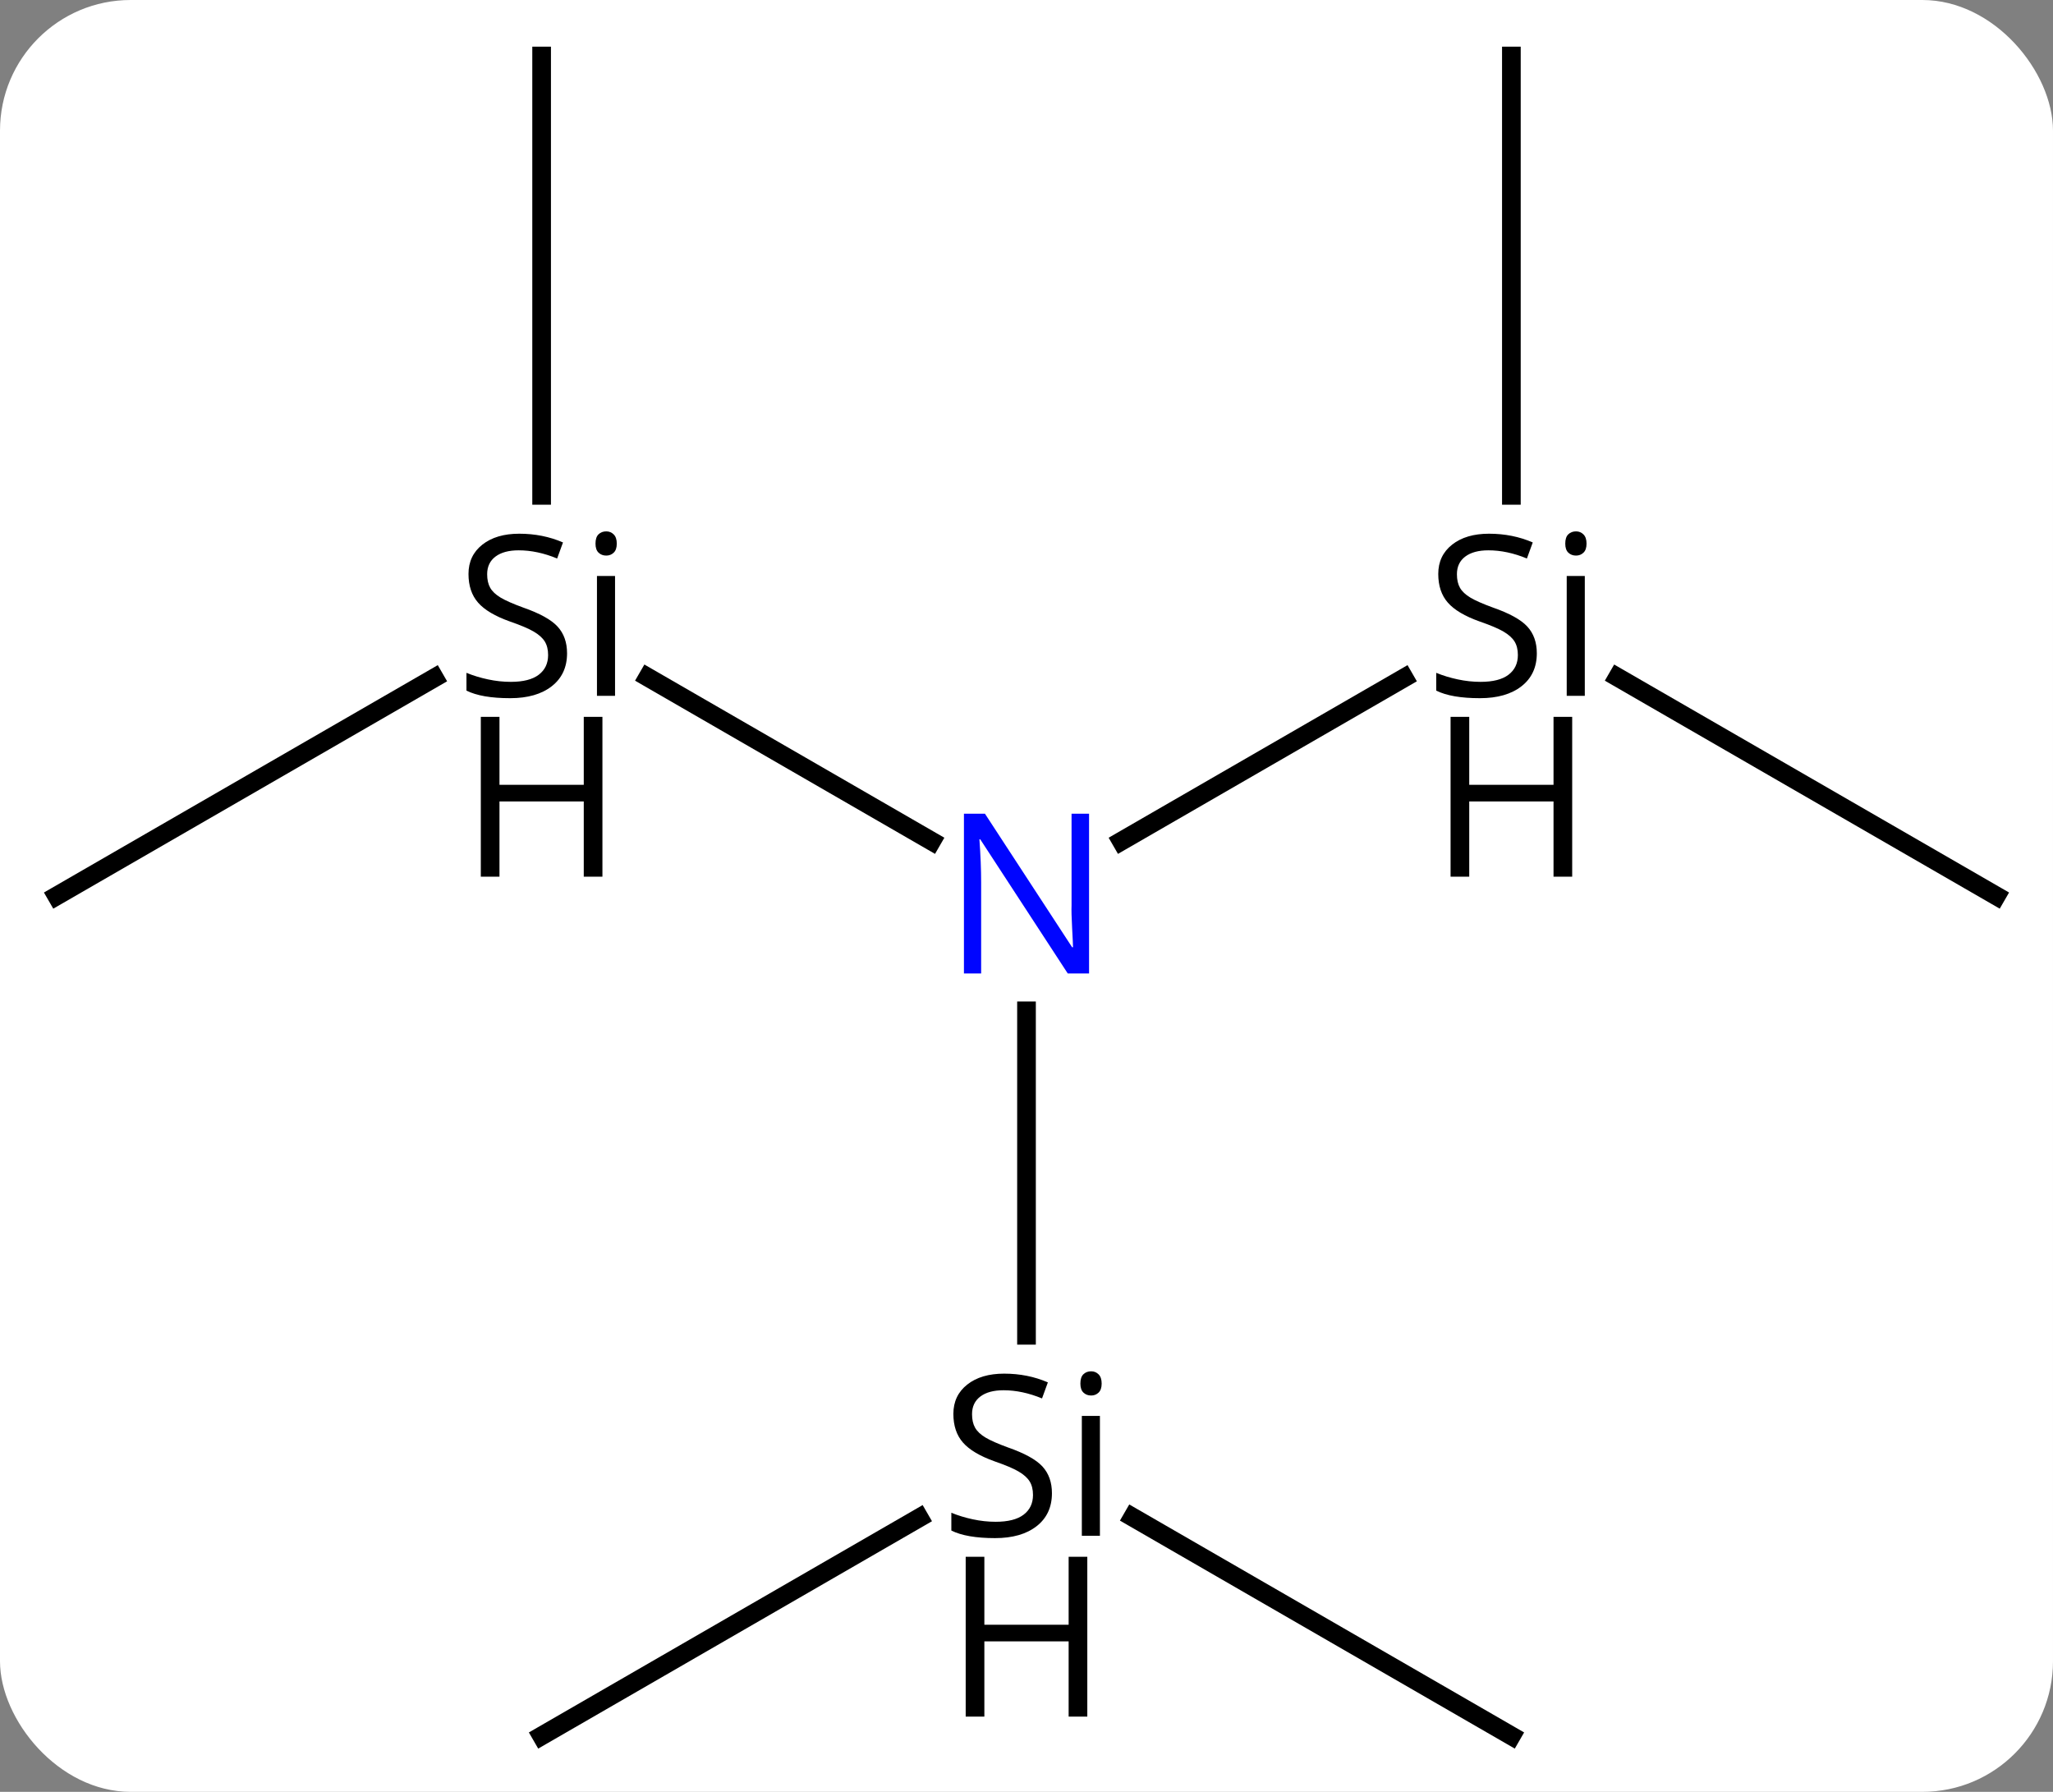 <svg width="110" viewBox="0 0 110 96" style="fill-opacity:1; color-rendering:auto; color-interpolation:auto; text-rendering:auto; stroke:black; stroke-linecap:square; stroke-miterlimit:10; shape-rendering:auto; stroke-opacity:1; fill:black; stroke-dasharray:none; font-weight:normal; stroke-width:1; font-family:'Open Sans'; font-style:normal; stroke-linejoin:miter; font-size:12; stroke-dashoffset:0; image-rendering:auto;" height="96" class="cas-substance-image" xmlns:xlink="http://www.w3.org/1999/xlink" xmlns="http://www.w3.org/2000/svg"><rect x="0" y="0" width="110" height="96" fill="#808080" stroke="none"/><svg class="cas-substance-single-component"><rect y="0" x="0" width="110" stroke="none" ry="7" rx="7" height="96" fill="white" class="cas-substance-group"/><svg y="0" x="0" width="110" viewBox="0 0 110 96" style="fill:black;" height="96" class="cas-substance-single-component-image"><svg><g><g transform="translate(55,48)" style="text-rendering:geometricPrecision; color-rendering:optimizeQuality; color-interpolation:linearRGB; stroke-linecap:butt; image-rendering:optimizeQuality;"><line y2="-11.715" y1="-2.935" x2="-20.291" x1="-5.084" style="fill:none;"/><line y2="-11.682" y1="-2.935" x2="20.233" x1="5.084" style="fill:none;"/><line y2="23.54" y1="6.156" x2="0" x1="0" style="fill:none;"/><line y2="0" y1="-11.682" x2="-51.963" x1="-31.727" style="fill:none;"/><line y2="-45" y1="-21.46" x2="-25.98" x1="-25.98" style="fill:none;"/><line y2="-45" y1="-21.46" x2="25.98" x1="25.98" style="fill:none;"/><line y2="0" y1="-11.715" x2="51.963" x1="31.67" style="fill:none;"/><line y2="45" y1="33.285" x2="25.98" x1="5.689" style="fill:none;"/><line y2="45" y1="33.318" x2="-25.98" x1="-5.747" style="fill:none;"/></g><g transform="translate(55,48)" style="fill:rgb(0,5,255); text-rendering:geometricPrecision; color-rendering:optimizeQuality; image-rendering:optimizeQuality; font-family:'Open Sans'; stroke:rgb(0,5,255); color-interpolation:linearRGB;"><path style="stroke:none;" d="M3.352 4.156 L2.211 4.156 L-2.477 -3.031 L-2.523 -3.031 Q-2.43 -1.766 -2.43 -0.719 L-2.43 4.156 L-3.352 4.156 L-3.352 -4.406 L-2.227 -4.406 L2.445 2.75 L2.492 2.75 Q2.492 2.594 2.445 1.734 Q2.398 0.875 2.414 0.5 L2.414 -4.406 L3.352 -4.406 L3.352 4.156 Z"/><path style="fill:black; stroke:none;" d="M-24.617 -13 Q-24.617 -11.875 -25.437 -11.234 Q-26.257 -10.594 -27.664 -10.594 Q-29.195 -10.594 -30.007 -11 L-30.007 -11.953 Q-29.476 -11.734 -28.859 -11.602 Q-28.242 -11.469 -27.632 -11.469 Q-26.632 -11.469 -26.132 -11.852 Q-25.632 -12.234 -25.632 -12.906 Q-25.632 -13.344 -25.812 -13.633 Q-25.992 -13.922 -26.406 -14.164 Q-26.82 -14.406 -27.679 -14.703 Q-28.867 -15.125 -29.382 -15.711 Q-29.898 -16.297 -29.898 -17.25 Q-29.898 -18.234 -29.156 -18.82 Q-28.414 -19.406 -27.179 -19.406 Q-25.914 -19.406 -24.835 -18.938 L-25.148 -18.078 Q-26.21 -18.516 -27.21 -18.516 Q-28.007 -18.516 -28.453 -18.18 Q-28.898 -17.844 -28.898 -17.234 Q-28.898 -16.797 -28.734 -16.508 Q-28.57 -16.219 -28.179 -15.984 Q-27.789 -15.75 -26.976 -15.453 Q-25.632 -14.984 -25.125 -14.43 Q-24.617 -13.875 -24.617 -13 ZM-22.046 -10.719 L-23.015 -10.719 L-23.015 -17.141 L-22.046 -17.141 L-22.046 -10.719 ZM-23.093 -18.875 Q-23.093 -19.219 -22.929 -19.375 Q-22.765 -19.531 -22.515 -19.531 Q-22.281 -19.531 -22.117 -19.367 Q-21.953 -19.203 -21.953 -18.875 Q-21.953 -18.547 -22.117 -18.391 Q-22.281 -18.234 -22.515 -18.234 Q-22.765 -18.234 -22.929 -18.391 Q-23.093 -18.547 -23.093 -18.875 Z"/><path style="fill:black; stroke:none;" d="M-22.722 -1.031 L-23.722 -1.031 L-23.722 -5.062 L-28.238 -5.062 L-28.238 -1.031 L-29.238 -1.031 L-29.238 -9.594 L-28.238 -9.594 L-28.238 -5.953 L-23.722 -5.953 L-23.722 -9.594 L-22.722 -9.594 L-22.722 -1.031 Z"/><path style="fill:black; stroke:none;" d="M27.343 -13 Q27.343 -11.875 26.523 -11.234 Q25.703 -10.594 24.296 -10.594 Q22.765 -10.594 21.953 -11 L21.953 -11.953 Q22.484 -11.734 23.101 -11.602 Q23.718 -11.469 24.328 -11.469 Q25.328 -11.469 25.828 -11.852 Q26.328 -12.234 26.328 -12.906 Q26.328 -13.344 26.148 -13.633 Q25.968 -13.922 25.554 -14.164 Q25.14 -14.406 24.281 -14.703 Q23.093 -15.125 22.578 -15.711 Q22.062 -16.297 22.062 -17.25 Q22.062 -18.234 22.804 -18.82 Q23.546 -19.406 24.781 -19.406 Q26.046 -19.406 27.125 -18.938 L26.812 -18.078 Q25.75 -18.516 24.75 -18.516 Q23.953 -18.516 23.507 -18.18 Q23.062 -17.844 23.062 -17.234 Q23.062 -16.797 23.226 -16.508 Q23.39 -16.219 23.781 -15.984 Q24.171 -15.75 24.984 -15.453 Q26.328 -14.984 26.835 -14.43 Q27.343 -13.875 27.343 -13 ZM29.914 -10.719 L28.945 -10.719 L28.945 -17.141 L29.914 -17.141 L29.914 -10.719 ZM28.867 -18.875 Q28.867 -19.219 29.031 -19.375 Q29.195 -19.531 29.445 -19.531 Q29.679 -19.531 29.843 -19.367 Q30.007 -19.203 30.007 -18.875 Q30.007 -18.547 29.843 -18.391 Q29.679 -18.234 29.445 -18.234 Q29.195 -18.234 29.031 -18.391 Q28.867 -18.547 28.867 -18.875 Z"/><path style="fill:black; stroke:none;" d="M29.238 -1.031 L28.238 -1.031 L28.238 -5.062 L23.722 -5.062 L23.722 -1.031 L22.722 -1.031 L22.722 -9.594 L23.722 -9.594 L23.722 -5.953 L28.238 -5.953 L28.238 -9.594 L29.238 -9.594 L29.238 -1.031 Z"/><path style="fill:black; stroke:none;" d="M1.363 32 Q1.363 33.125 0.543 33.766 Q-0.277 34.406 -1.684 34.406 Q-3.215 34.406 -4.027 34 L-4.027 33.047 Q-3.496 33.266 -2.879 33.398 Q-2.262 33.531 -1.652 33.531 Q-0.652 33.531 -0.152 33.148 Q0.348 32.766 0.348 32.094 Q0.348 31.656 0.168 31.367 Q-0.012 31.078 -0.426 30.836 Q-0.84 30.594 -1.699 30.297 Q-2.887 29.875 -3.402 29.289 Q-3.918 28.703 -3.918 27.75 Q-3.918 26.766 -3.176 26.18 Q-2.434 25.594 -1.199 25.594 Q0.066 25.594 1.145 26.062 L0.832 26.922 Q-0.231 26.484 -1.23 26.484 Q-2.027 26.484 -2.473 26.82 Q-2.918 27.156 -2.918 27.766 Q-2.918 28.203 -2.754 28.492 Q-2.59 28.781 -2.199 29.016 Q-1.809 29.25 -0.996 29.547 Q0.348 30.016 0.856 30.57 Q1.363 31.125 1.363 32 ZM3.934 34.281 L2.965 34.281 L2.965 27.859 L3.934 27.859 L3.934 34.281 ZM2.887 26.125 Q2.887 25.781 3.051 25.625 Q3.215 25.469 3.465 25.469 Q3.699 25.469 3.863 25.633 Q4.027 25.797 4.027 26.125 Q4.027 26.453 3.863 26.609 Q3.699 26.766 3.465 26.766 Q3.215 26.766 3.051 26.609 Q2.887 26.453 2.887 26.125 Z"/><path style="fill:black; stroke:none;" d="M3.258 43.969 L2.258 43.969 L2.258 39.938 L-2.258 39.938 L-2.258 43.969 L-3.258 43.969 L-3.258 35.406 L-2.258 35.406 L-2.258 39.047 L2.258 39.047 L2.258 35.406 L3.258 35.406 L3.258 43.969 Z"/></g></g></svg></svg></svg></svg>
